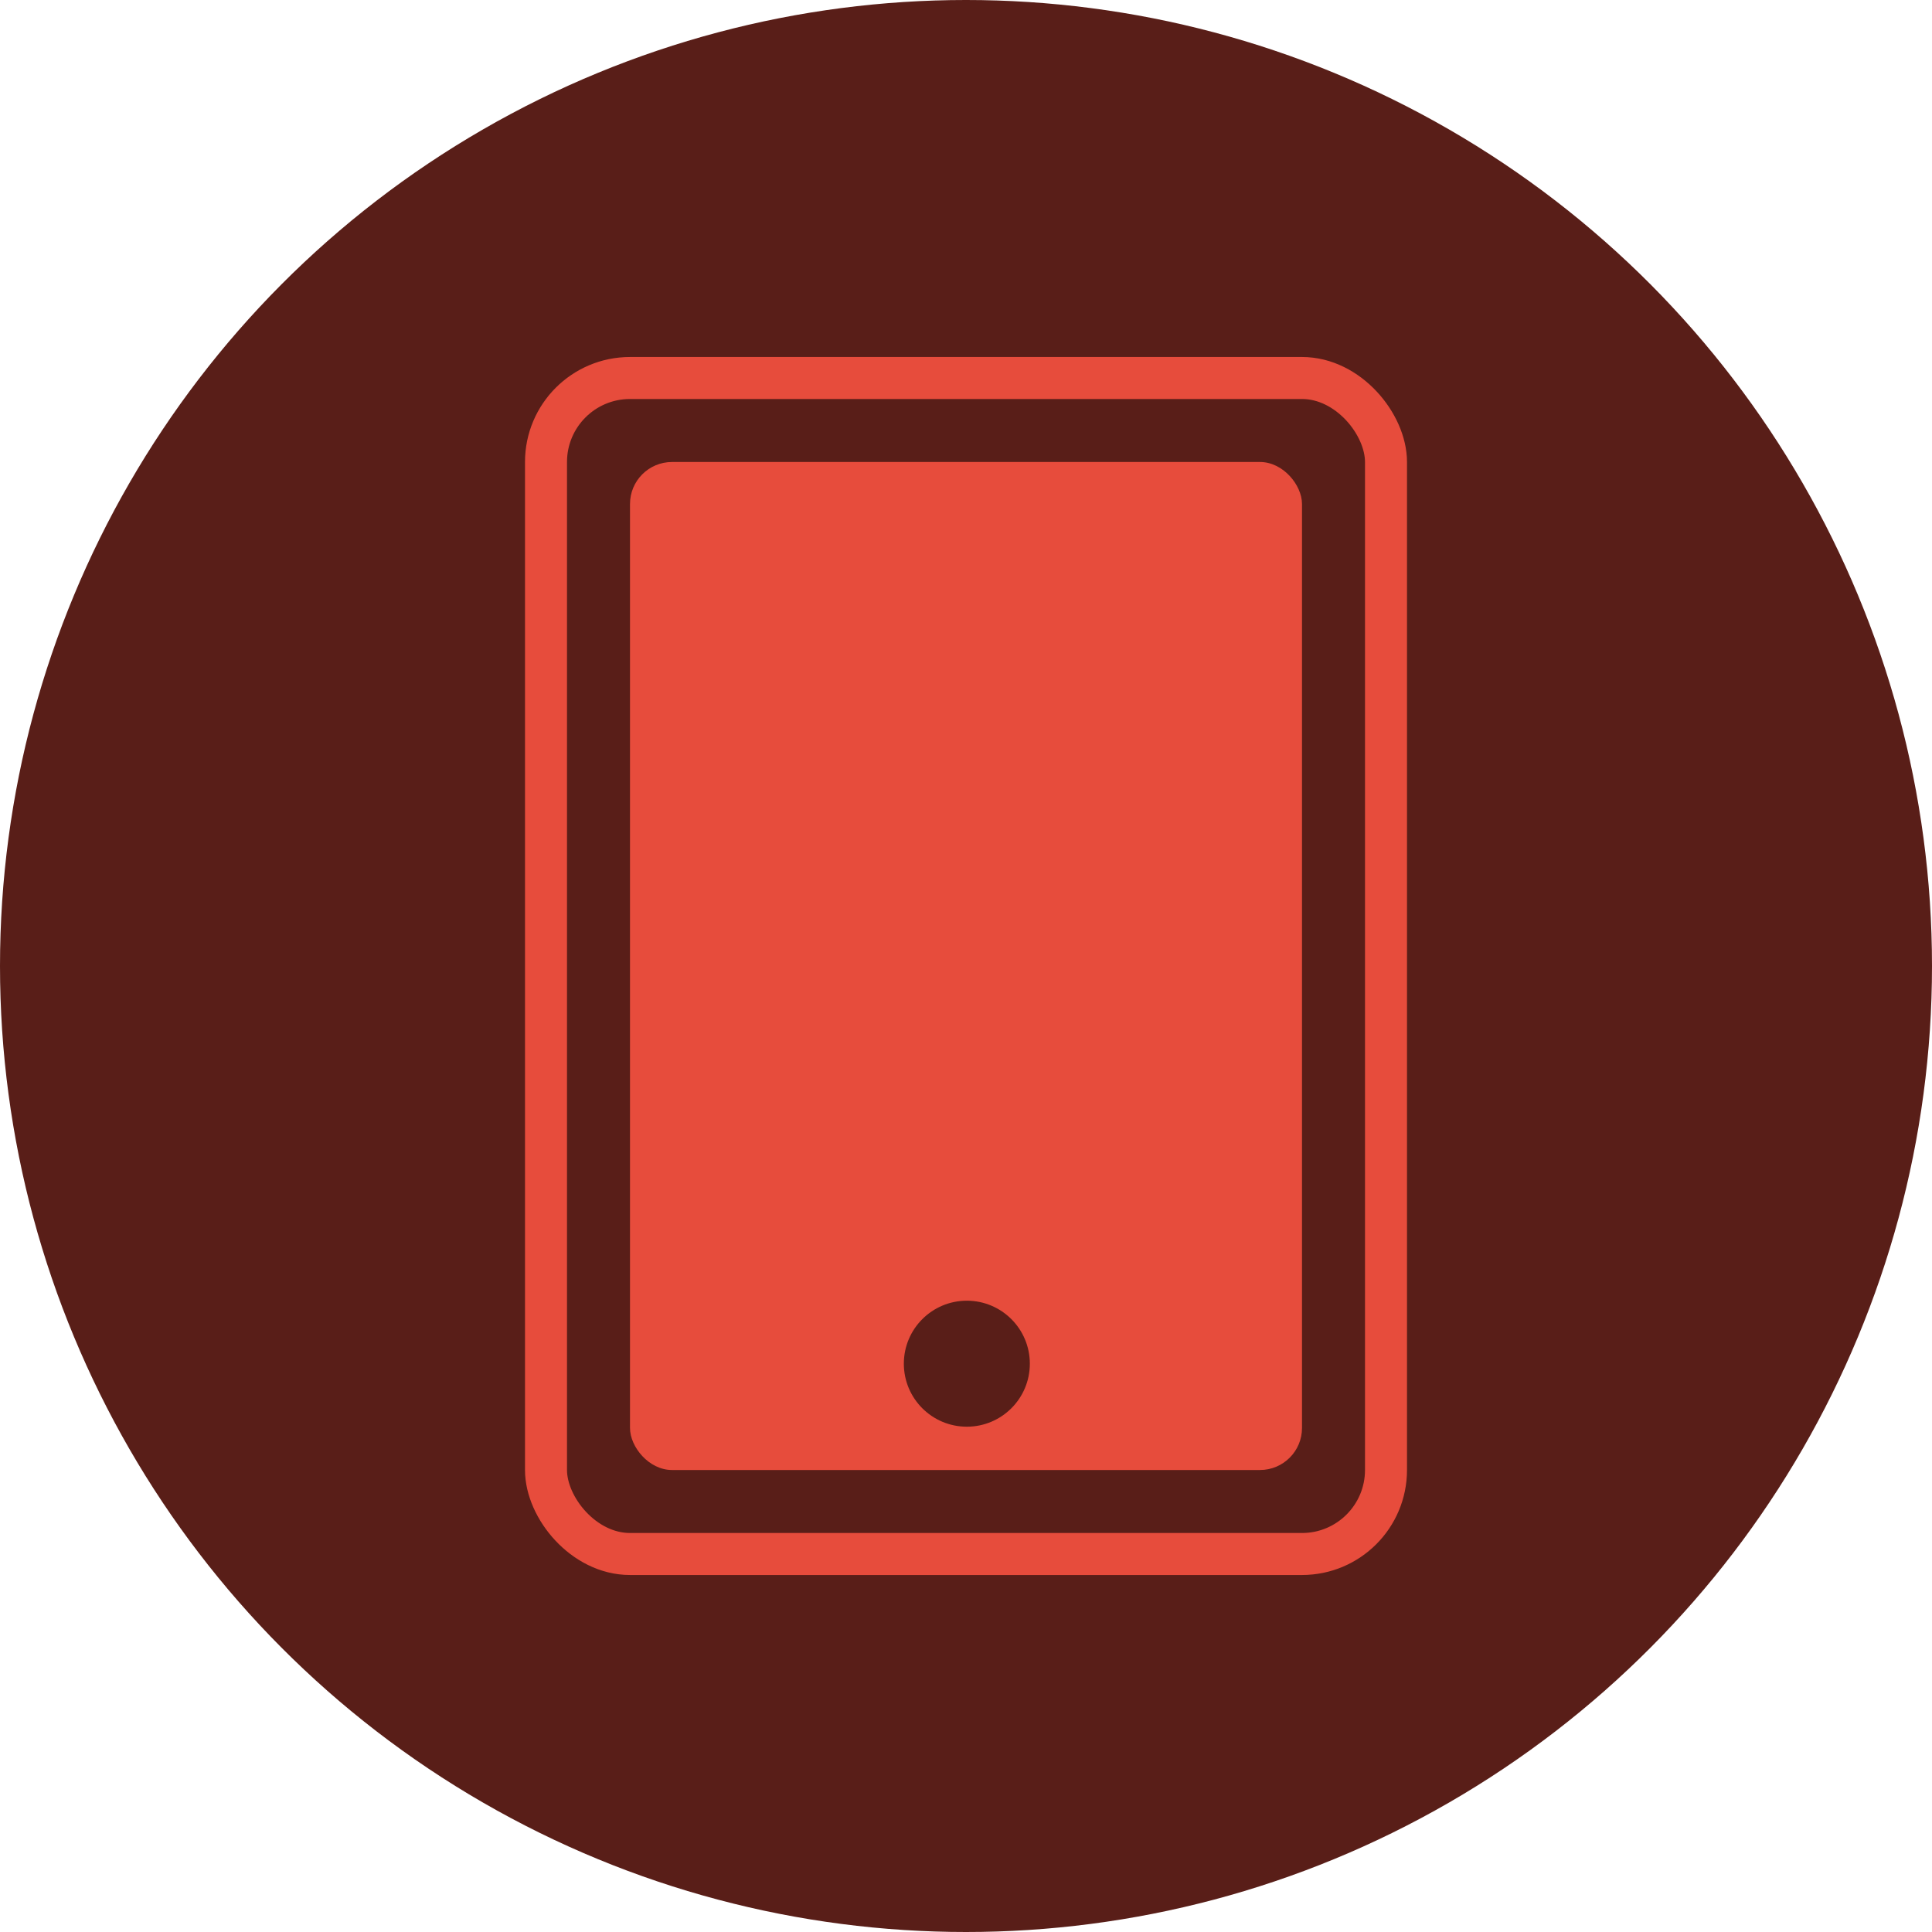 <?xml version="1.0" encoding="UTF-8" standalone="no"?>
<svg width="46px" height="46px" viewBox="0 0 46 46" version="1.1" xmlns="http://www.w3.org/2000/svg" xmlns:xlink="http://www.w3.org/1999/xlink" xmlns:sketch="http://www.bohemiancoding.com/sketch/ns">
    <!-- Generator: Sketch 3.3.1 (12002) - http://www.bohemiancoding.com/sketch -->
    <title>btn_screen on</title>
    <desc>Created with Sketch.</desc>
    <defs></defs>
    <g id="Page-1" stroke="none" stroke-width="1" fill="none" fill-rule="evenodd" sketch:type="MSPage">
        <g id="btn_screen-on" sketch:type="MSLayerGroup">
            <circle id="Oval-10-Copy" fill="#591E18" sketch:type="MSShapeGroup" cx="23" cy="23" r="23"></circle>
            <g id="screen" transform="translate(13, 9)" sketch:type="MSShapeGroup">
                <rect id="Rectangle-79" fill="#E74C3C" x="2" y="2" width="16" height="24" rx="1"></rect>
                <rect id="Rectangle-80" stroke="#E74C3C" x="0" y="0" width="20" height="28" rx="2"></rect>
                <circle id="Oval-17" fill="#591E18" cx="10.02" cy="23.469" r="1.5"></circle>
            </g>
        </g>
    </g>
</svg>